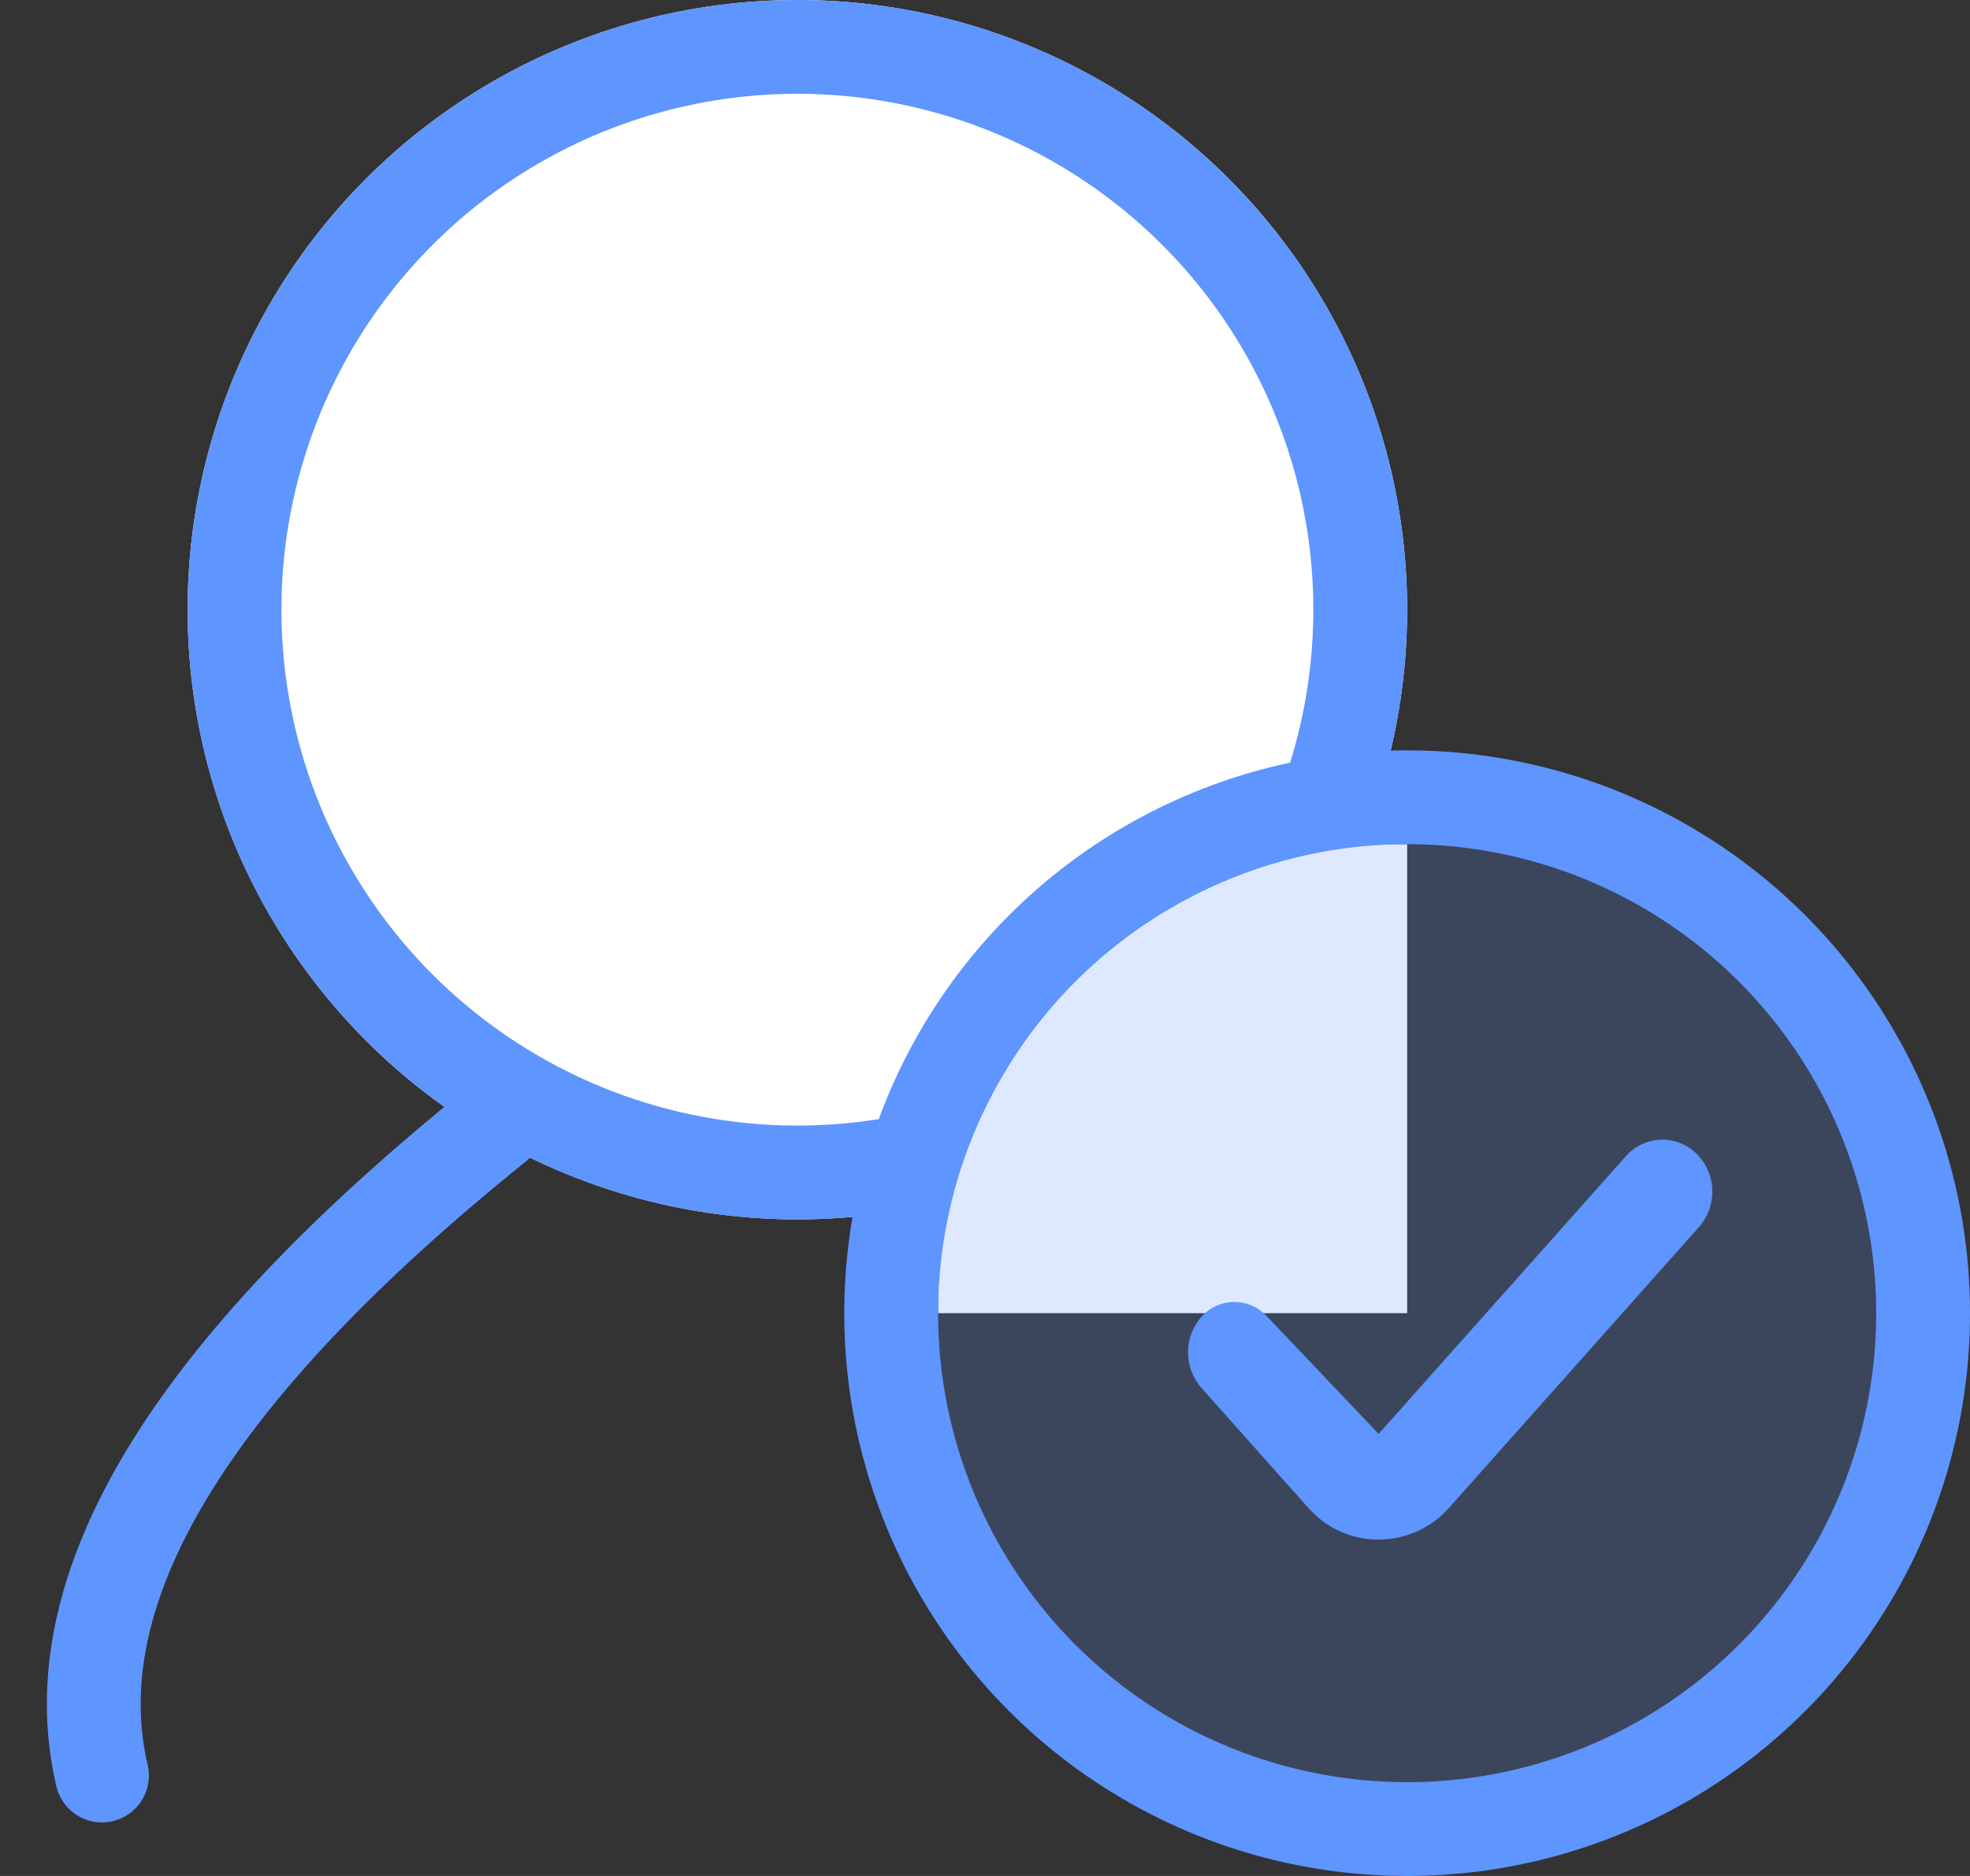 <?xml version="1.0" encoding="UTF-8"?>
<svg width="21px" height="20px" viewBox="0 0 21 20" version="1.1" xmlns="http://www.w3.org/2000/svg" xmlns:xlink="http://www.w3.org/1999/xlink">
    <rect x="0" y="0" width="21" height="20" fill="#333333" stroke="none"/>
    <!-- Generator: Sketch 44.1 (41455) - http://www.bohemiancoding.com/sketch -->
    <title>Group 7</title>
    <desc>Created with Sketch.</desc>
    <defs>
        <circle id="path-1" cx="7.5" cy="6.5" r="6.5"></circle>
        <circle id="path-2" cx="14" cy="14" r="6"></circle>
    </defs>
    <g id="Page-1" stroke="none" stroke-width="1" fill="none" fill-rule="evenodd">
        <g id="编辑个人信息" transform="translate(-14, -142)">
            <g id="Group-7" transform="translate(15, 142)">
                <g id="Oval-4">
                    <use fill="#FFFFFF" fill-rule="evenodd" xlink:href="#path-1"></use>
                    <circle stroke="#5E95FF" stroke-width="1" cx="7.5" cy="6.5" r="6"></circle>
                </g>
                <rect id="Rectangle-19" fill="#FFFFFF" x="9" y="9" width="5" height="5"></rect>
                <g id="Oval-4-Copy">
                    <use fill-opacity="0.2" fill="#5E95FF" fill-rule="evenodd" xlink:href="#path-2"></use>
                    <circle stroke="#5E95FF" stroke-width="1" cx="14" cy="14" r="5.5"></circle>
                </g>
                <path d="M4.284,12 C1.02,14.627 -0.379,16.937 0.087,18.929" id="Path-3" stroke="#5E95FF" stroke-linecap="round"></path>
                <path d="M11.809,14.037 L11.809,14.037 L11.809,14.037 C11.981,13.844 12.277,13.827 12.47,13.999 C12.48,14.008 12.489,14.017 12.498,14.026 L13.696,15.287 L16.335,12.323 L16.335,12.323 C16.525,12.11 16.851,12.091 17.064,12.281 C17.071,12.286 17.077,12.292 17.083,12.298 L17.083,12.298 L17.083,12.298 C17.3,12.511 17.311,12.857 17.109,13.084 L14.443,16.079 L14.443,16.079 C14.075,16.491 13.443,16.528 13.031,16.161 C13.002,16.135 12.975,16.108 12.949,16.079 L11.809,14.798 L11.809,14.798 C11.616,14.581 11.616,14.254 11.809,14.037 Z" id="Path" fill="#5E95FF"></path>
            </g>
        </g>
    </g>
</svg>